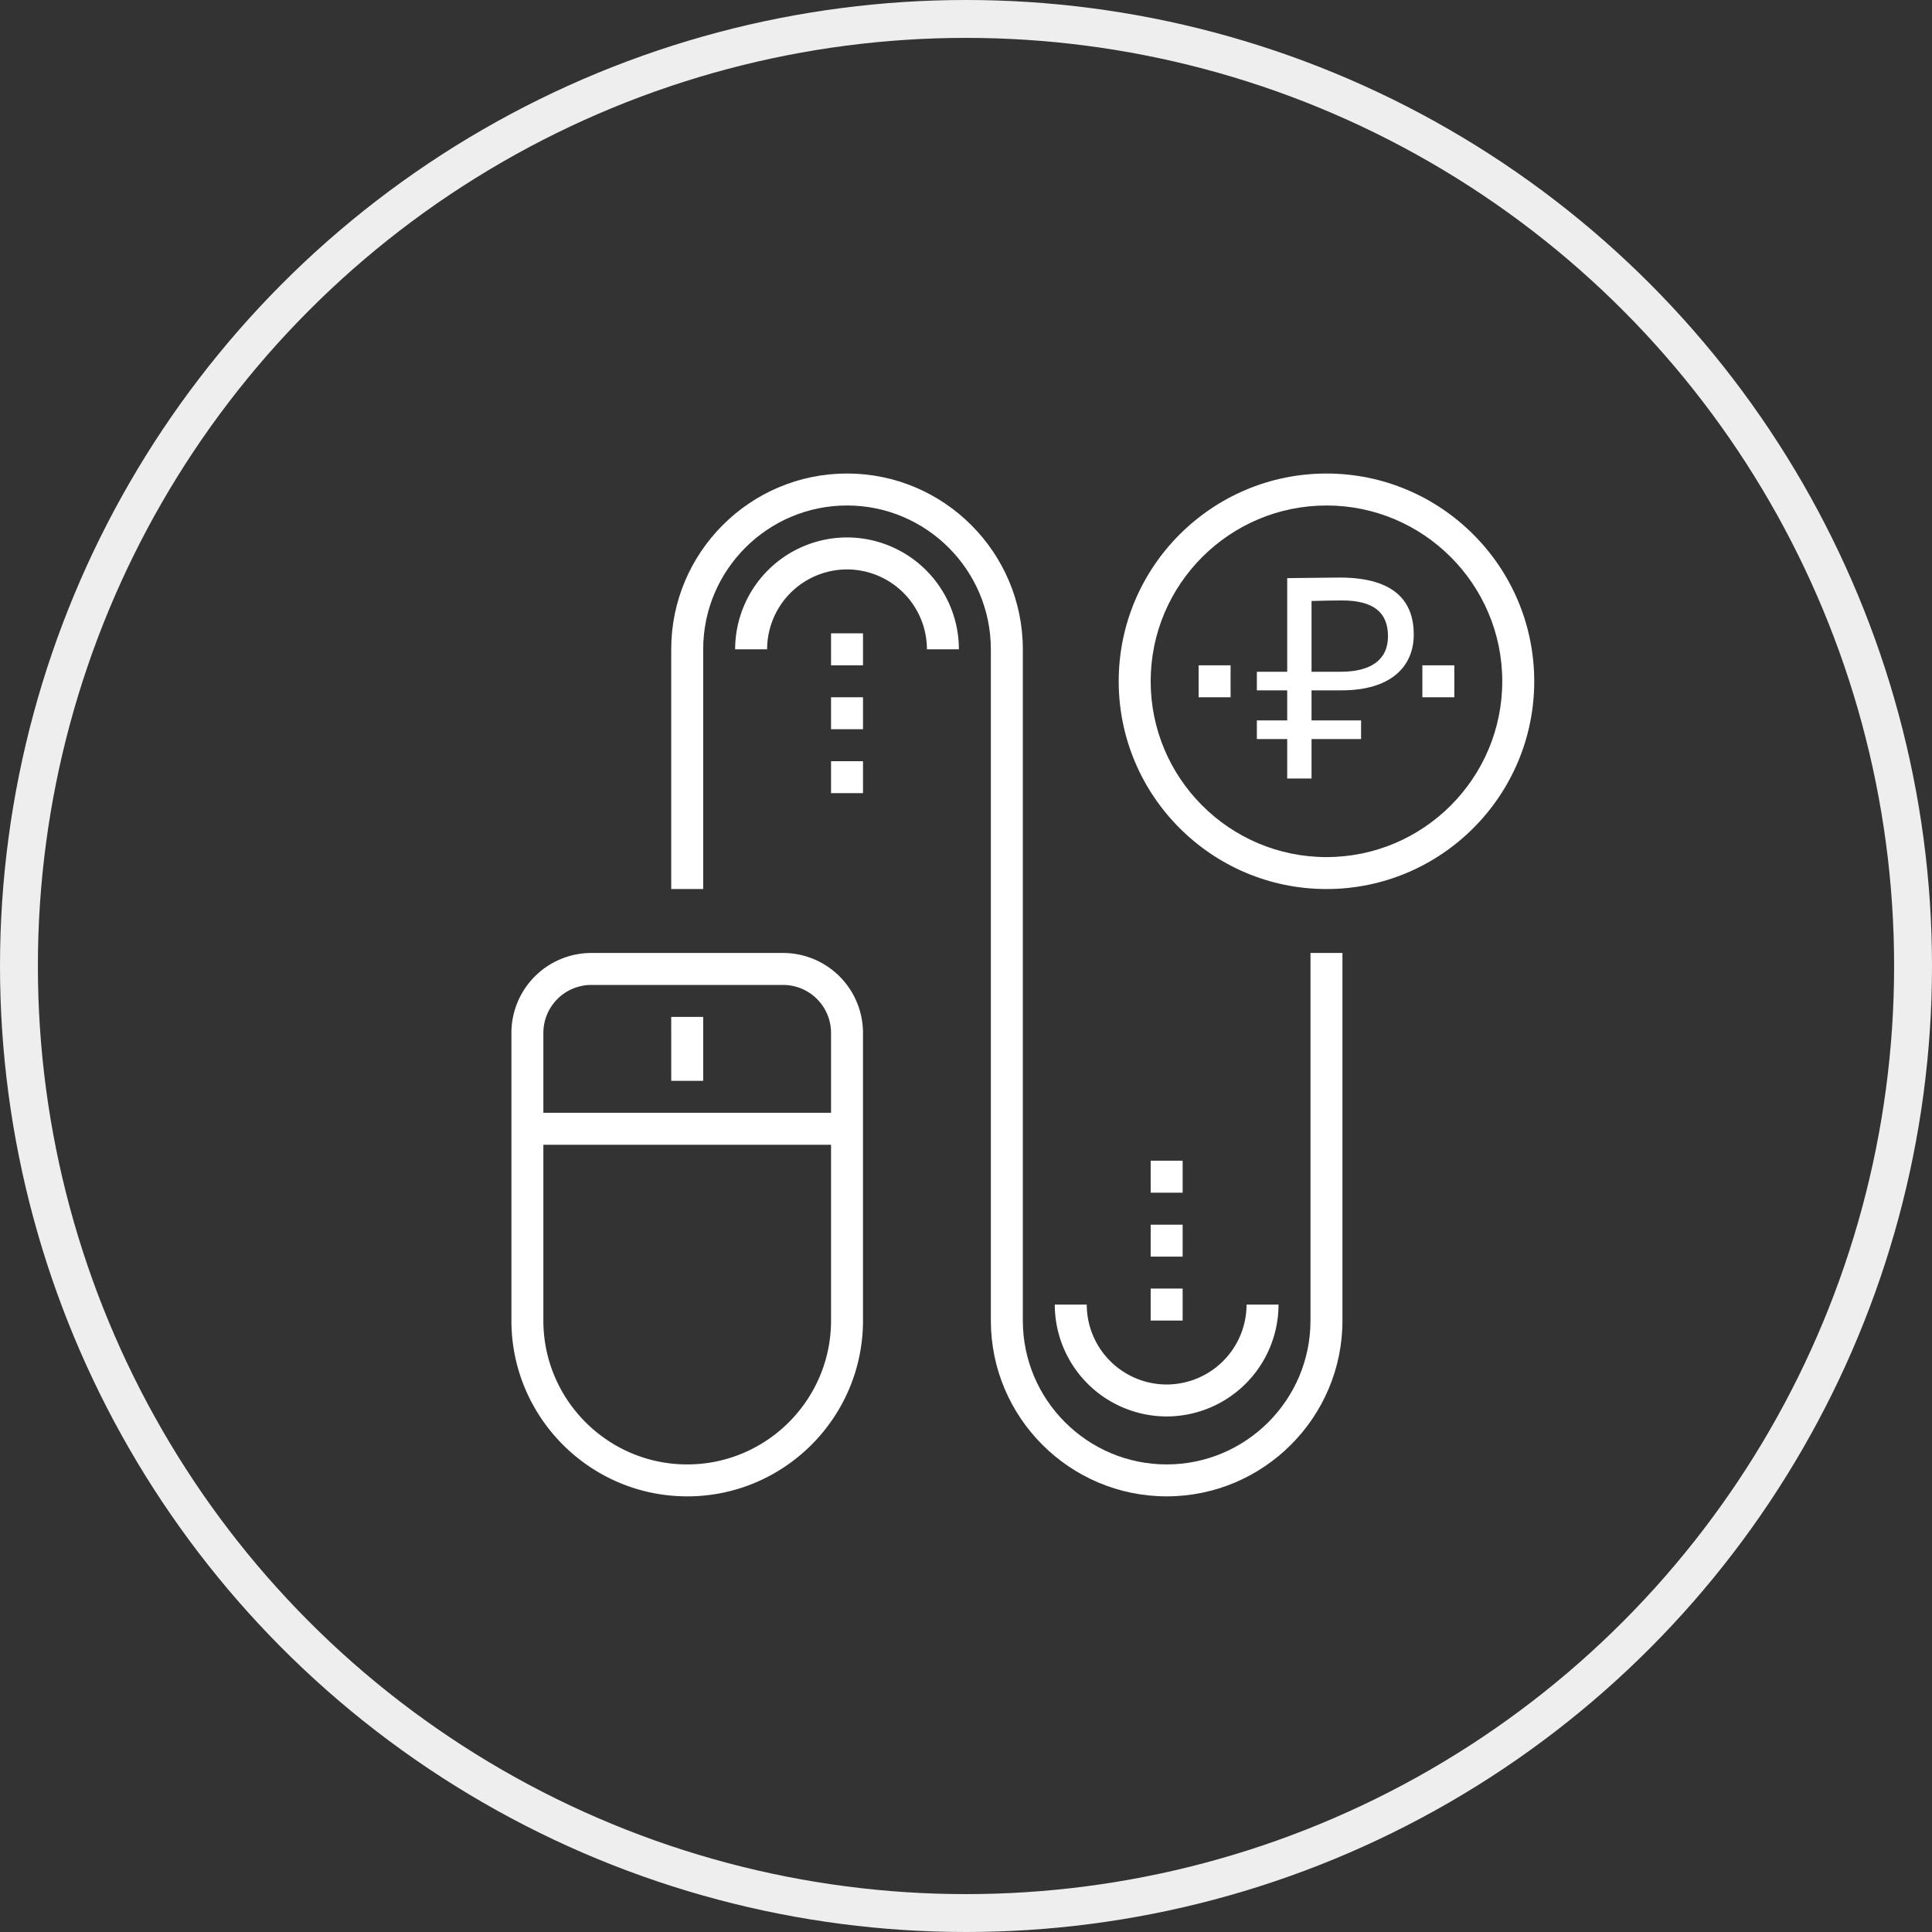 <svg width="102" height="102" viewBox="0 0 102 102" xmlns="http://www.w3.org/2000/svg"><rect x="0" y="0" width="102" height="102" fill="#333333" stroke="none"/><title>2</title><g transform="translate(1 1)" fill="none" fill-rule="evenodd"><circle stroke="#EEE" stroke-width="2" cx="50" cy="50" r="50"/><path fill="#FFF" d="M74.094 35.813h1.687v-1.688h-1.687zm-11.813 0h1.688v-1.688H62.28z"/><path d="M69.031 25.688c-5.117 0-9.281 4.163-9.281 9.28 0 5.118 4.164 9.282 9.281 9.282 5.118 0 9.281-4.164 9.281-9.281 0-5.118-4.163-9.282-9.28-9.282m0 20.25c-6.05 0-10.97-4.92-10.97-10.968S62.983 24 69.032 24C75.08 24 80 28.92 80 34.969c0 6.048-4.92 10.968-10.969 10.968" fill="#FFF"/><path d="M65.356 35.447h1.602v1.587h-1.602v.983h1.602v2.086h1.285v-2.086h2.615v-.983h-2.615v-1.587h1.587c2.585 0 3.809-1.24 3.809-2.947 0-1.648-.892-3.008-3.915-3.008-.665 0-2.176.03-2.766.03v4.943h-1.602v.982zm4.49-4.746c1.677 0 2.433.635 2.433 1.89 0 1.27-.938 1.874-2.494 1.874h-1.542V30.73c.499-.015 1.179-.03 1.602-.03zM60.594 78c-5.118 0-9.282-4.164-9.282-9.281V33.28c0-4.187-3.407-7.593-7.593-7.593-4.187 0-7.594 3.406-7.594 7.593v12.657h-1.688V33.28c0-5.117 4.164-9.281 9.282-9.281C48.836 24 53 28.164 53 33.281V68.72c0 4.187 3.407 7.594 7.594 7.594 4.186 0 7.593-3.407 7.593-7.594V49.313h1.688v19.406c0 5.117-4.164 9.281-9.281 9.281M34.438 56.063h1.687v-3.376h-1.688z" fill="#FFF"/><path fill="#FFF" d="M26.844 59.438h16.875V57.75H26.844z"/><path d="M30.219 51a2.534 2.534 0 0 0-2.532 2.531V68.72c0 4.187 3.408 7.594 7.594 7.594 4.187 0 7.594-3.407 7.594-7.594V53.53A2.534 2.534 0 0 0 40.344 51H30.219zm5.062 27C30.164 78 26 73.836 26 68.719V53.53a4.224 4.224 0 0 1 4.219-4.218h10.125a4.224 4.224 0 0 1 4.218 4.218v15.19c0 5.117-4.163 9.281-9.28 9.281zm14.344-44.719h-1.688a4.224 4.224 0 0 0-4.218-4.218A4.224 4.224 0 0 0 39.5 33.28h-1.688a5.913 5.913 0 0 1 5.907-5.906 5.913 5.913 0 0 1 5.906 5.906m10.969 40.501a5.913 5.913 0 0 1-5.907-5.906h1.688a4.224 4.224 0 0 0 4.219 4.219 4.224 4.224 0 0 0 4.218-4.219H66.5a5.913 5.913 0 0 1-5.906 5.906" fill="#FFF"/><path fill="#FFF" d="M59.75 68.719h1.688V67.03H59.75zm0-3.375h1.688v-1.688H59.75zm0-3.375h1.688V60.28H59.75zM42.875 40.875h1.688v-1.688h-1.688zm0-3.375h1.688v-1.688h-1.688zm0-3.375h1.688v-1.688h-1.688z"/></g></svg>